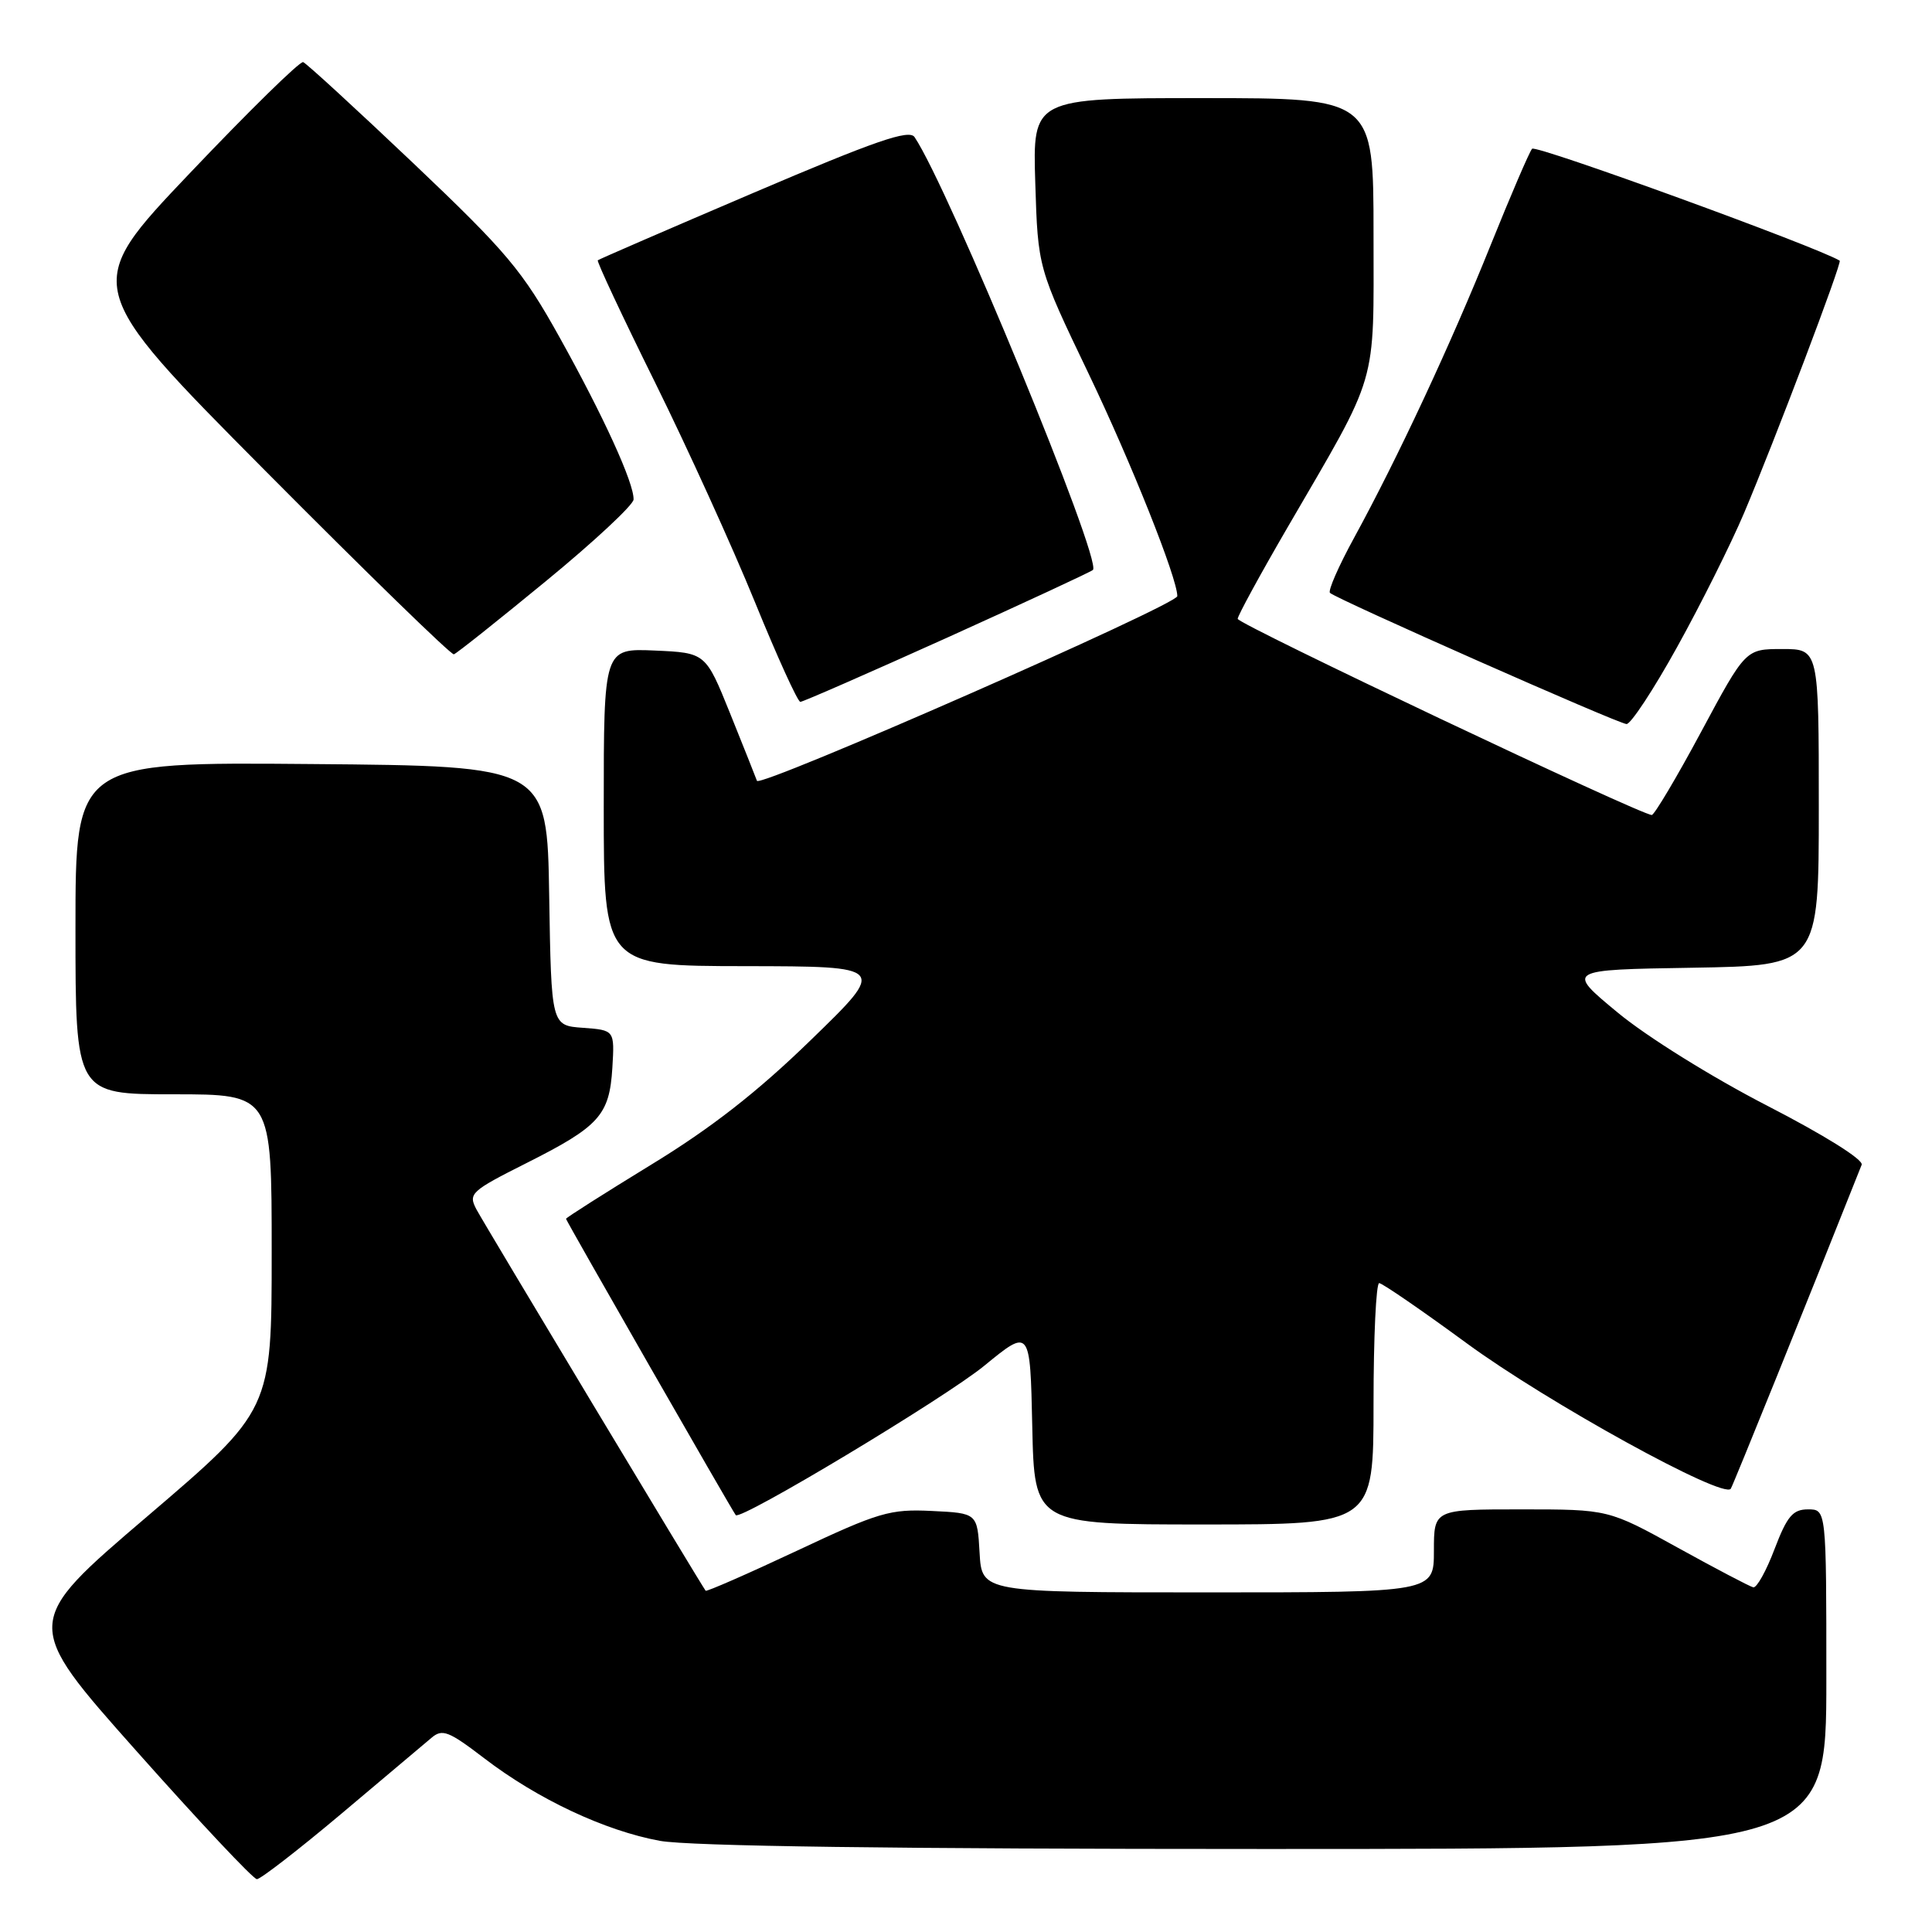 <?xml version="1.0" encoding="UTF-8" standalone="no"?>
<!DOCTYPE svg PUBLIC "-//W3C//DTD SVG 1.1//EN" "http://www.w3.org/Graphics/SVG/1.1/DTD/svg11.dtd" >
<svg xmlns="http://www.w3.org/2000/svg" xmlns:xlink="http://www.w3.org/1999/xlink" version="1.1" viewBox="0 0 256 256">
 <g >
 <path fill="currentColor"
d=" M 45.21 240.35 C 50.87 235.59 56.24 231.06 57.15 230.29 C 58.60 229.04 59.43 229.36 64.15 232.97 C 71.24 238.40 80.15 242.58 87.43 243.92 C 91.35 244.63 118.63 245.00 167.68 245.00 C 242.00 245.00 242.00 245.00 242.00 222.50 C 242.00 200.00 242.00 200.00 239.57 200.00 C 237.56 200.00 236.80 200.90 235.14 205.25 C 234.05 208.14 232.78 210.42 232.32 210.33 C 231.87 210.23 227.37 207.87 222.32 205.08 C 213.13 200.00 213.13 200.00 201.57 200.00 C 190.00 200.00 190.00 200.00 190.00 205.50 C 190.00 211.00 190.00 211.00 160.05 211.00 C 130.10 211.00 130.10 211.00 129.80 205.75 C 129.50 200.50 129.50 200.50 123.46 200.21 C 117.93 199.94 116.44 200.38 105.58 205.49 C 99.06 208.55 93.62 210.93 93.50 210.78 C 92.95 210.08 64.20 162.25 63.14 160.27 C 62.02 158.16 62.36 157.84 69.73 154.13 C 79.43 149.25 80.75 147.78 81.14 141.50 C 81.44 136.50 81.44 136.50 77.24 136.19 C 73.05 135.89 73.05 135.89 72.77 118.69 C 72.50 101.50 72.50 101.50 41.25 101.24 C 10.00 100.97 10.00 100.97 10.00 122.99 C 10.00 145.00 10.00 145.00 23.00 145.00 C 36.00 145.00 36.00 145.00 36.00 165.93 C 36.00 186.85 36.00 186.85 19.49 200.95 C 2.98 215.04 2.98 215.04 18.08 232.02 C 26.38 241.36 33.56 249.00 34.04 249.00 C 34.52 249.00 39.55 245.11 45.21 240.35 Z  M 182.00 186.00 C 182.00 177.20 182.34 170.01 182.75 170.02 C 183.16 170.03 188.37 173.61 194.32 177.97 C 205.02 185.82 228.44 198.72 229.34 197.26 C 229.69 196.69 239.51 172.39 246.68 154.34 C 246.95 153.67 241.72 150.40 234.16 146.51 C 226.86 142.75 218.18 137.35 214.34 134.16 C 207.50 128.50 207.50 128.50 224.25 128.23 C 241.00 127.95 241.00 127.95 241.00 106.98 C 241.00 86.00 241.00 86.00 236.15 86.00 C 231.30 86.00 231.30 86.00 225.40 96.99 C 222.16 103.03 219.21 107.98 218.87 107.99 C 217.47 108.02 164.00 82.69 164.00 82.00 C 164.00 81.59 166.96 76.16 170.58 69.93 C 182.77 48.97 182.00 51.58 182.00 31.03 C 182.00 13.00 182.00 13.00 159.41 13.00 C 136.83 13.00 136.83 13.00 137.18 24.25 C 137.53 35.50 137.53 35.50 144.24 49.50 C 149.89 61.29 156.00 76.61 156.00 78.99 C 156.00 80.14 100.65 104.45 100.30 103.46 C 100.11 102.93 98.50 98.90 96.73 94.50 C 93.50 86.50 93.50 86.50 86.75 86.20 C 80.00 85.91 80.00 85.91 80.00 106.95 C 80.00 128.00 80.00 128.00 98.75 128.02 C 117.50 128.05 117.50 128.05 107.48 137.77 C 100.37 144.69 94.22 149.49 86.23 154.36 C 80.06 158.14 75.00 161.35 75.00 161.50 C 75.00 161.74 96.96 200.08 97.49 200.76 C 98.09 201.54 125.23 185.22 130.42 180.97 C 136.50 175.99 136.50 175.99 136.78 188.99 C 137.06 202.00 137.06 202.00 159.53 202.00 C 182.00 202.00 182.00 202.00 182.00 186.00 Z  M 222.22 85.75 C 225.35 80.11 229.34 72.12 231.09 68.00 C 235.15 58.41 244.12 34.75 243.77 34.54 C 240.80 32.72 203.49 19.14 203.01 19.71 C 202.64 20.14 200.17 25.90 197.51 32.50 C 192.24 45.61 185.20 60.69 179.42 71.27 C 177.38 75.00 175.94 78.28 176.23 78.56 C 177.02 79.35 214.37 95.88 215.52 95.94 C 216.08 95.97 219.10 91.39 222.22 85.75 Z  M 125.53 84.48 C 135.90 79.79 144.58 75.76 144.82 75.52 C 146.06 74.27 125.69 24.85 121.18 18.16 C 120.46 17.11 115.98 18.66 99.89 25.53 C 88.67 30.32 79.37 34.35 79.21 34.49 C 79.05 34.63 82.45 41.89 86.77 50.62 C 91.09 59.36 97.05 72.46 100.02 79.75 C 102.99 87.04 105.70 93.00 106.05 93.00 C 106.39 93.00 115.15 89.16 125.53 84.48 Z  M 72.34 77.00 C 78.70 71.78 83.92 66.91 83.95 66.19 C 84.03 64.05 79.99 55.19 74.12 44.65 C 69.22 35.85 67.17 33.41 54.79 21.65 C 47.17 14.42 40.59 8.38 40.17 8.23 C 39.74 8.08 32.98 14.71 25.14 22.96 C 10.89 37.95 10.89 37.95 35.19 62.42 C 48.56 75.88 59.79 86.81 60.14 86.70 C 60.50 86.59 65.99 82.22 72.34 77.00 Z "/>
</g>
</svg>